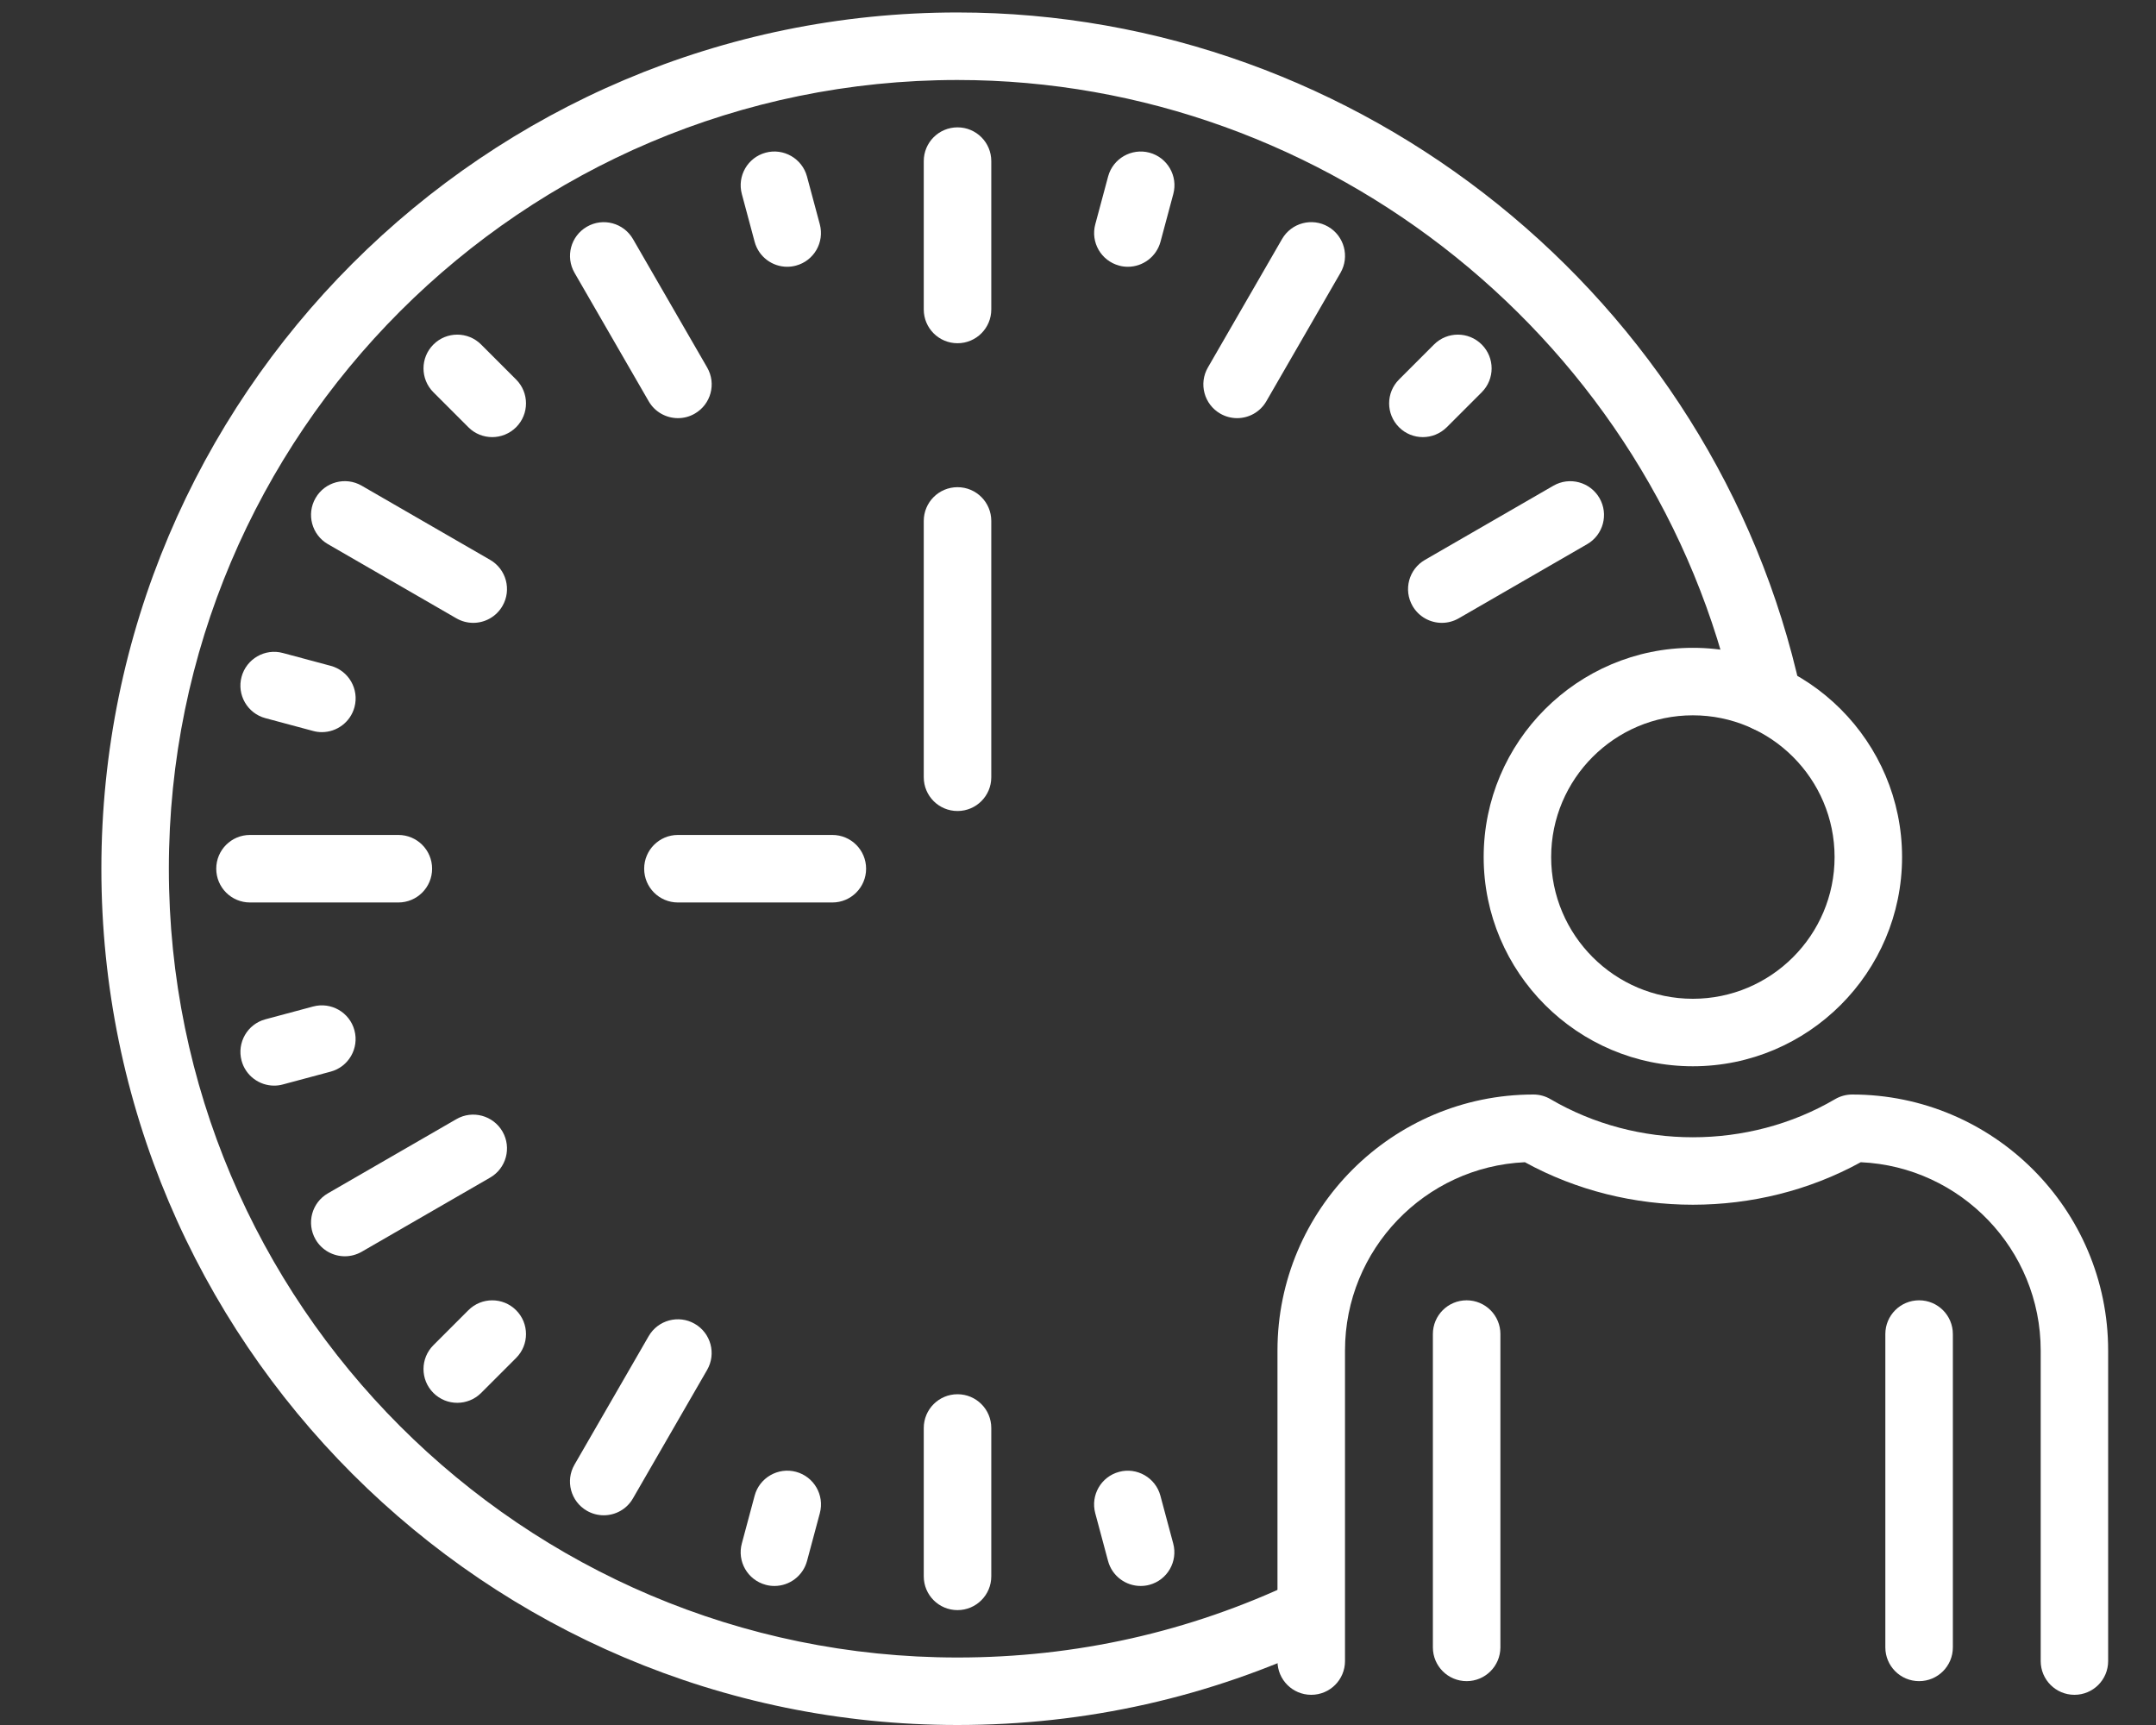 <?xml version="1.0" encoding="utf-8"?>
<!-- Generator: Adobe Illustrator 25.3.1, SVG Export Plug-In . SVG Version: 6.00 Build 0)  -->
<svg version="1.0" id="katman_1" xmlns="http://www.w3.org/2000/svg" xmlns:xlink="http://www.w3.org/1999/xlink" x="0px" y="0px"
	 viewBox="0 0 500 400" style="enable-background:new 0 0 500 400;" xml:space="preserve">
<rect x="0" y="0" width="500" height="400" fill="#333333" stroke="none"/>
<style type="text/css">
	.st0{fill:#FFFFFF;}
</style>
<g>
	<path class="st0" d="M222.06,79.59c-4.33,0-7.83-3.5-7.83-7.83v-34.4c0-4.33,3.5-7.83,7.83-7.83c4.33,0,7.83,3.5,7.83,7.83v34.4
		C229.89,76.09,226.38,79.59,222.06,79.59z"/>
	<path class="st0" d="M157.23,96.96c-2.71,0-5.34-1.4-6.79-3.91l-17.2-29.79c-2.16-3.75-0.88-8.53,2.87-10.69
		c3.73-2.16,8.52-0.89,10.69,2.87L164,85.22c2.16,3.75,0.88,8.53-2.87,10.69C159.9,96.63,158.56,96.96,157.23,96.96z"/>
	<path class="st0" d="M109.75,144.43c-1.33,0-2.68-0.34-3.91-1.05l-29.79-17.2c-3.75-2.16-5.03-6.95-2.87-10.69
		c2.16-3.75,6.96-5.03,10.69-2.87l29.79,17.2c3.75,2.16,5.03,6.95,2.87,10.69C115.08,143.02,112.45,144.43,109.75,144.43z"/>
	<path class="st0" d="M92.38,209.27h-34.4c-4.33,0-7.83-3.5-7.83-7.83c0-4.33,3.5-7.83,7.83-7.83h34.4c4.33,0,7.83,3.5,7.83,7.83
		C100.21,205.77,96.71,209.27,92.38,209.27z"/>
	<path class="st0" d="M79.97,291.31c-2.71,0-5.34-1.41-6.79-3.91c-2.16-3.75-0.88-8.53,2.87-10.69l29.79-17.2
		c3.73-2.16,8.52-0.87,10.69,2.87c2.16,3.75,0.88,8.53-2.87,10.69l-29.79,17.2C82.64,290.97,81.3,291.31,79.97,291.31z"/>
	<path class="st0" d="M140.01,351.37c-1.33,0-2.68-0.34-3.91-1.05c-3.75-2.16-5.03-6.95-2.87-10.69l17.2-29.79
		c2.16-3.75,6.96-5.03,10.69-2.87c3.75,2.16,5.03,6.95,2.87,10.69l-17.2,29.79C145.35,349.97,142.72,351.37,140.01,351.37z"/>
	<path class="st0" d="M222.06,373.36c-4.33,0-7.83-3.5-7.83-7.83v-34.4c0-4.33,3.5-7.83,7.83-7.83c4.33,0,7.83,3.5,7.83,7.83v34.4
		C229.89,369.85,226.38,373.36,222.06,373.36z"/>
	<path class="st0" d="M334.38,144.43c-2.71,0-5.34-1.41-6.79-3.91c-2.16-3.74-0.88-8.53,2.87-10.69l29.79-17.2
		c3.73-2.16,8.52-0.88,10.69,2.87c2.16,3.75,0.88,8.53-2.87,10.69l-29.79,17.2C337.05,144.09,335.71,144.43,334.38,144.43z"/>
	<path class="st0" d="M286.9,96.96c-1.33,0-2.68-0.34-3.91-1.05c-3.75-2.16-5.03-6.95-2.87-10.69l17.2-29.79
		c2.16-3.75,6.95-5.03,10.69-2.87s5.03,6.95,2.87,10.69l-17.2,29.79C292.23,95.56,289.6,96.96,286.9,96.96z"/>
	<path class="st0" d="M182.56,61.86c-3.45,0-6.61-2.3-7.55-5.79l-2.97-11.08c-1.12-4.18,1.35-8.47,5.53-9.59
		c4.13-1.12,8.46,1.35,9.58,5.53L190.12,52c1.12,4.18-1.35,8.47-5.53,9.59C183.92,61.77,183.23,61.86,182.56,61.86z"/>
	<path class="st0" d="M114.15,101.36c-2,0-4.01-0.76-5.53-2.29l-8.11-8.11c-3.06-3.06-3.06-8.01,0-11.07
		c3.06-3.06,8.01-3.06,11.07,0l8.11,8.11c3.06,3.06,3.06,8.01,0,11.07C118.15,100.59,116.15,101.36,114.15,101.36z"/>
	<path class="st0" d="M74.65,169.77c-0.67,0-1.35-0.08-2.03-0.27l-11.07-2.97c-4.17-1.11-6.65-5.41-5.53-9.58
		c1.12-4.17,5.43-6.66,9.58-5.53l11.08,2.97c4.17,1.11,6.65,5.41,5.53,9.58C81.27,167.46,78.11,169.77,74.65,169.77z"/>
	<path class="st0" d="M63.57,251.74c-3.45,0-6.62-2.31-7.55-5.8c-1.11-4.17,1.36-8.47,5.53-9.58l11.07-2.97
		c4.17-1.11,8.47,1.36,9.58,5.53c1.12,4.17-1.36,8.47-5.53,9.58l-11.08,2.97C64.92,251.66,64.24,251.74,63.57,251.74z"/>
	<path class="st0" d="M106.04,325.29c-2,0-4-0.76-5.53-2.29c-3.06-3.06-3.06-8.01,0-11.07l8.11-8.11c3.06-3.06,8.01-3.06,11.07,0
		c3.06,3.06,3.06,8.01,0,11.07l-8.11,8.11C110.04,324.53,108.04,325.29,106.04,325.29z"/>
	<path class="st0" d="M179.6,367.76c-0.67,0-1.36-0.08-2.03-0.27c-4.18-1.12-6.66-5.41-5.53-9.59l2.97-11.08
		c1.12-4.17,5.43-6.64,9.59-5.53c4.17,1.12,6.65,5.41,5.53,9.59l-2.97,11.08C186.21,365.46,183.05,367.76,179.6,367.76z"/>
	<path class="st0" d="M264.52,367.76c-3.45,0-6.61-2.3-7.55-5.79L254,350.89c-1.12-4.18,1.35-8.47,5.53-9.59
		c4.13-1.12,8.46,1.35,9.58,5.53l2.97,11.08c1.12,4.18-1.35,8.47-5.53,9.59C265.89,367.68,265.2,367.76,264.52,367.76z"/>
	<path class="st0" d="M329.98,101.36c-2,0-4.01-0.76-5.53-2.29c-3.06-3.06-3.06-8.01,0-11.07l8.11-8.11c3.06-3.06,8.01-3.06,11.07,0
		c3.06,3.06,3.06,8.01,0,11.07l-8.11,8.11C333.98,100.59,331.98,101.36,329.98,101.36z"/>
	<path class="st0" d="M261.57,61.86c-0.67,0-1.36-0.08-2.03-0.27c-4.18-1.12-6.66-5.41-5.53-9.59l2.97-11.07
		c1.12-4.17,5.43-6.64,9.59-5.53c4.17,1.12,6.65,5.41,5.53,9.59l-2.97,11.08C268.18,59.55,265.02,61.86,261.57,61.86z"/>
	<path class="st0" d="M222.06,400c-109.48,0-198.55-89.07-198.55-198.55S112.57,2.89,222.06,2.89
		c93.36,0,175.61,66.18,195.57,157.38c0.93,4.22-1.75,8.39-5.97,9.32c-4.23,0.89-8.4-1.74-9.32-5.97
		c-18.4-84.06-94.23-145.07-180.28-145.07c-100.85,0-182.9,82.05-182.9,182.9s82.05,182.9,182.9,182.9
		c27.43,0,53.79-5.92,78.37-17.59c3.91-1.84,8.58-0.19,10.43,3.71c1.86,3.91,0.19,8.57-3.72,10.43
		C280.45,393.57,251.82,400,222.06,400z"/>
	<path class="st0" d="M222.06,188.06c-4.33,0-7.83-3.5-7.83-7.83V120.8c0-4.33,3.5-7.83,7.83-7.83c4.33,0,7.83,3.5,7.83,7.83v59.44
		C229.89,184.56,226.38,188.06,222.06,188.06z"/>
	<path class="st0" d="M193.03,209.27h-35.81c-4.33,0-7.83-3.5-7.83-7.83c0-4.33,3.5-7.83,7.83-7.83h35.81c4.33,0,7.83,3.5,7.83,7.83
		C200.86,205.77,197.35,209.27,193.03,209.27z"/>
	<path class="st0" d="M392.59,247.25c-26.75,0-48.51-21.76-48.51-48.51s21.76-48.52,48.51-48.52s48.52,21.77,48.52,48.52
		S419.34,247.25,392.59,247.25z M392.59,165.87c-18.11,0-32.86,14.74-32.86,32.87c0,18.11,14.74,32.86,32.86,32.86
		c18.12,0,32.87-14.74,32.87-32.86C425.46,180.61,410.71,165.87,392.59,165.87z"/>
	<path class="st0" d="M445.06,389.83c-4.33,0-7.83-3.5-7.83-7.83v-72.65c0-4.33,3.5-7.83,7.83-7.83c4.33,0,7.83,3.5,7.83,7.83v72.65
		C452.89,386.33,449.39,389.83,445.06,389.83z"/>
	<path class="st0" d="M340.13,389.83c-4.33,0-7.83-3.5-7.83-7.83v-72.65c0-4.33,3.5-7.83,7.83-7.83c4.33,0,7.83,3.5,7.83,7.83v72.65
		C347.95,386.33,344.45,389.83,340.13,389.83z"/>
	<path class="st0" d="M481.09,393c-4.33,0-7.83-3.5-7.83-7.83v-72.01c0-23.43-18.54-42.62-41.73-43.66
		c-23.9,13.14-53.95,13.15-77.89,0c-23.18,1.04-41.72,20.23-41.72,43.66v72.01c0,4.33-3.5,7.83-7.83,7.83
		c-4.33,0-7.83-3.5-7.83-7.83v-72.01c0-32.73,26.63-59.36,59.36-59.36c1.39,0,2.76,0.37,3.96,1.08c20.11,11.78,45.91,11.78,65.99,0
		c1.2-0.7,2.57-1.08,3.96-1.08c32.74,0,59.37,26.63,59.37,59.36v72.01C488.91,389.5,485.41,393,481.09,393z"/>
</g>
</svg>
